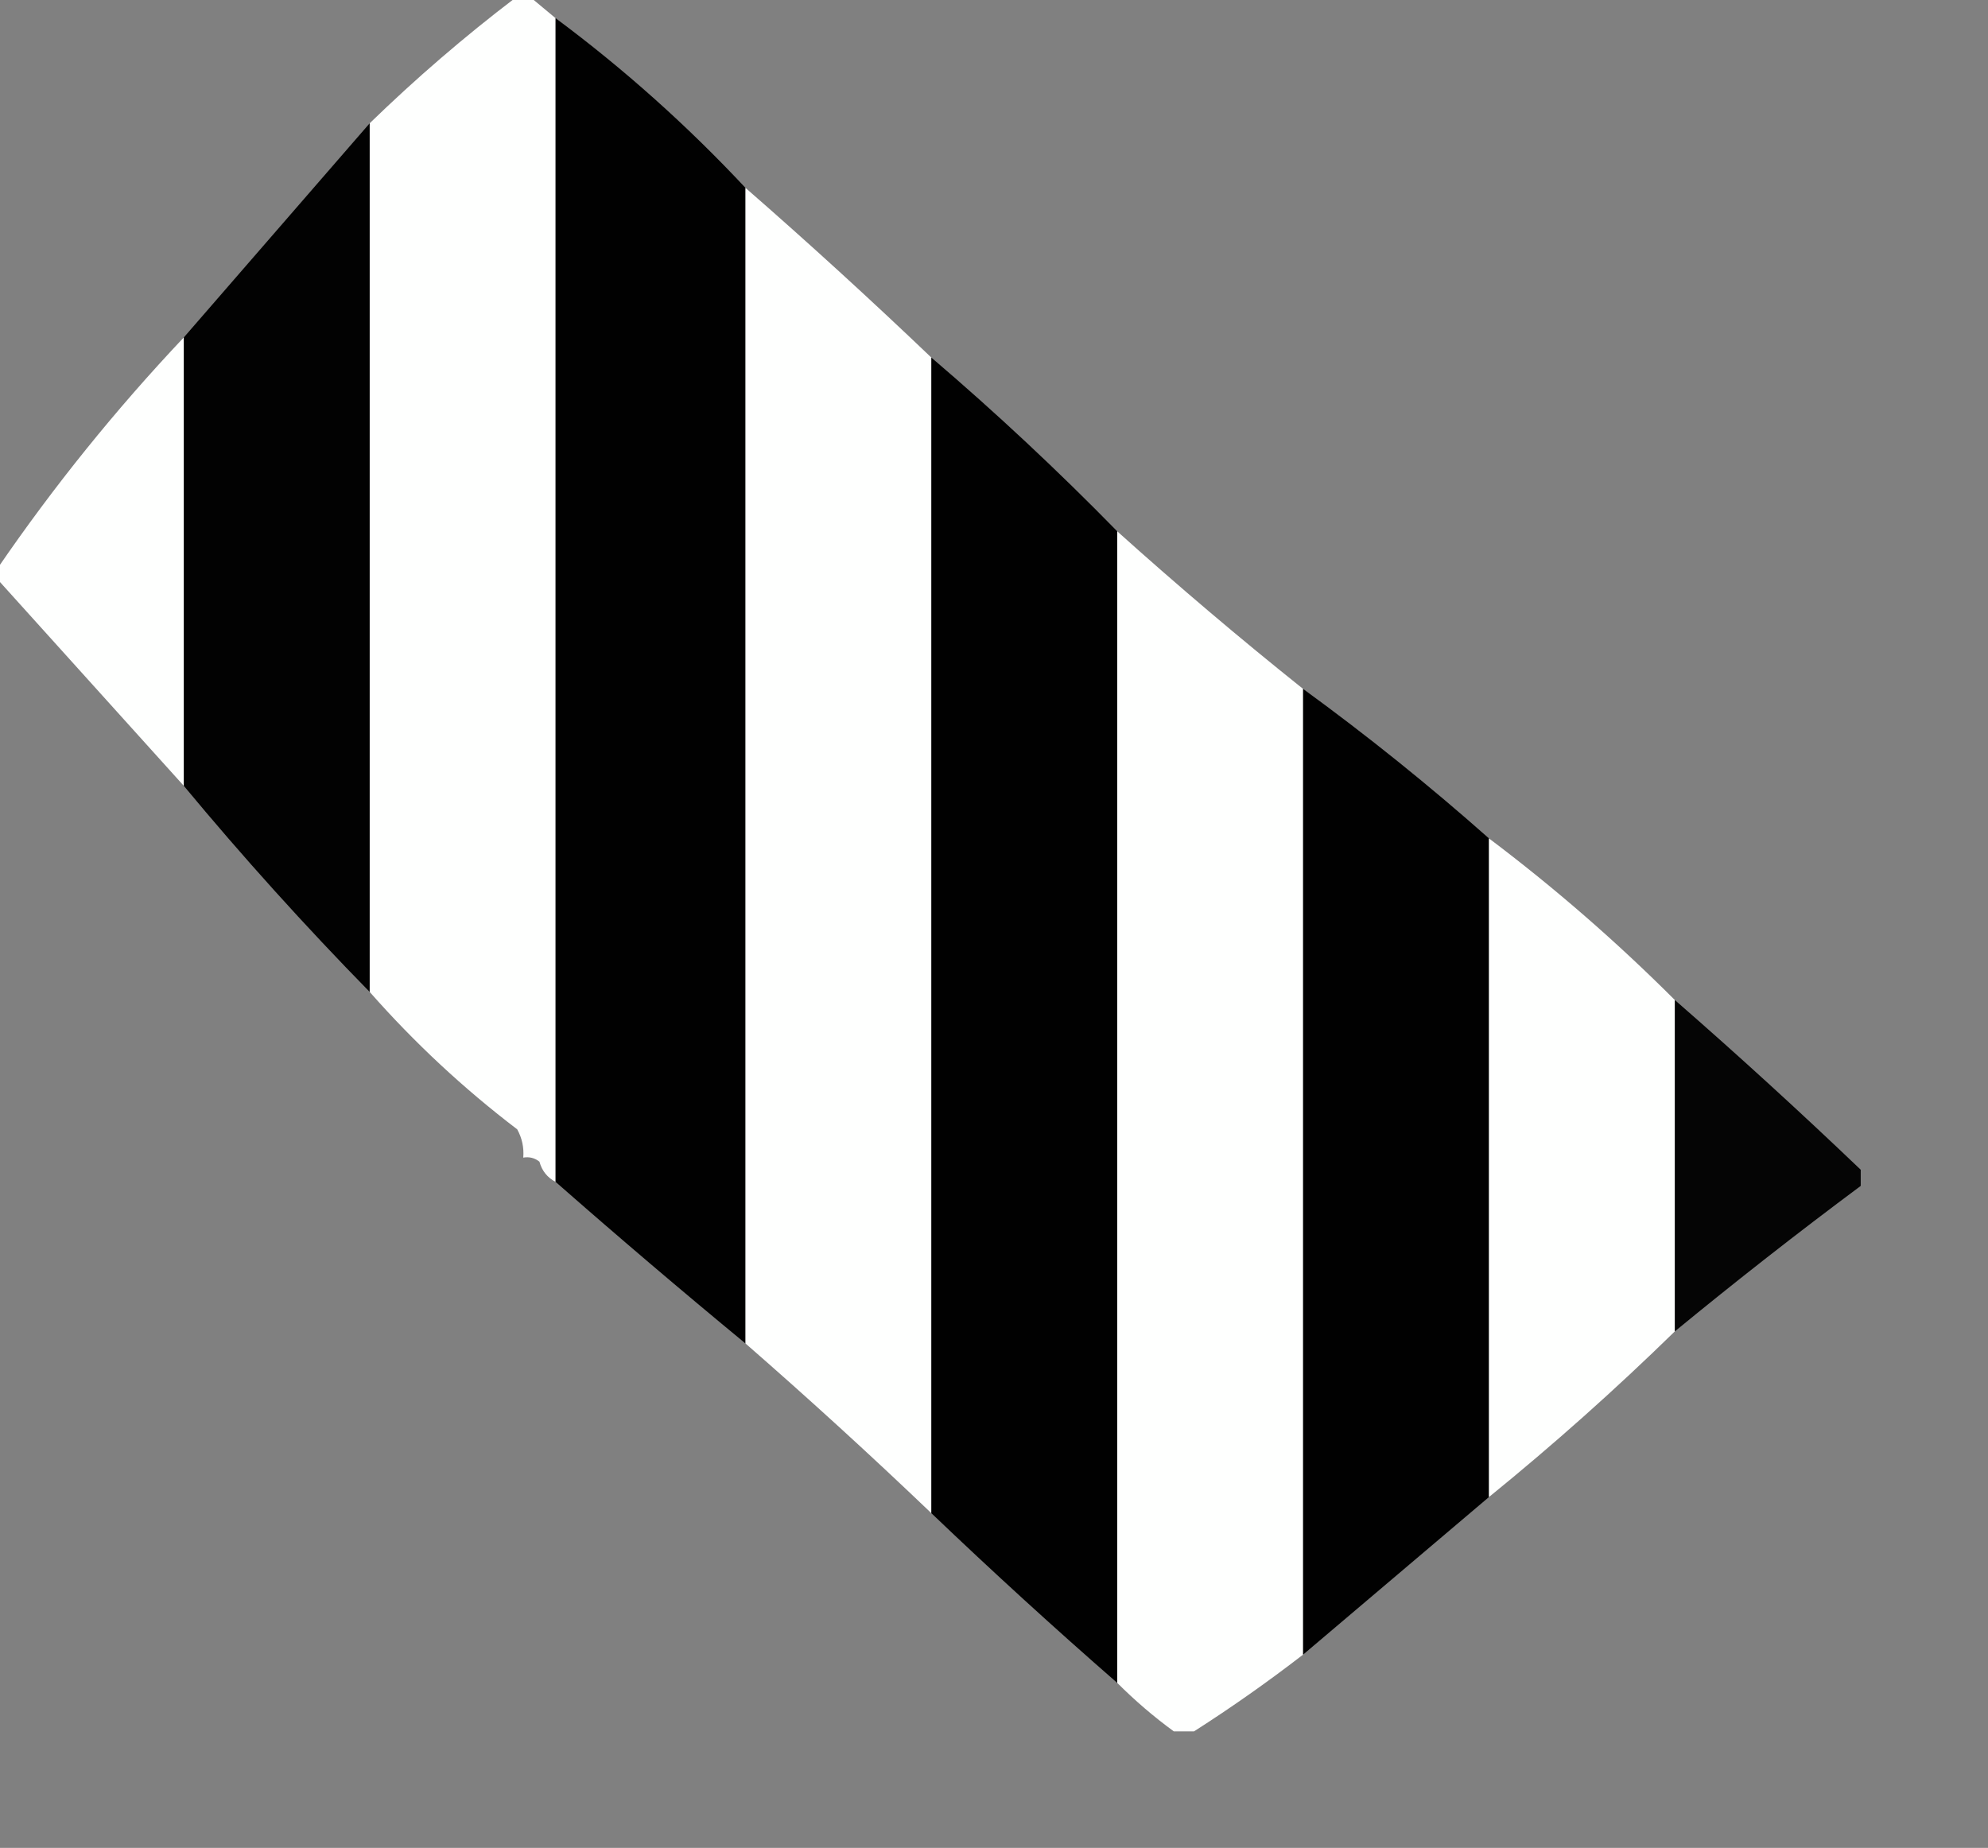  <svg xmlns="http://www.w3.org/2000/svg" version="1.1" width="369pt" height="343pt">
      <rect width="100%" height="100%" fill="#808080" stroke="none"/>
      <g>
        <path style="opacity:1" fill="#fefffe"
          d="M 45.5,83.5 C 45.5,120.5 45.5,157.5 45.5,194.5C 30.167,177.5 14.833,160.5 -0.5,143.5C -0.5,142.5 -0.5,141.5 -0.5,140.5C 13.316,120.343 28.65,101.343 45.5,83.5 Z" />
      </g>
      <g>
        <path style="opacity:0.988" fill="#000000"
          d="M 91.5,30.5 C 91.5,102.167 91.5,173.833 91.5,245.5C 75.455,229.123 60.122,212.123 45.5,194.5C 45.5,157.5 45.5,120.5 45.5,83.5C 60.862,65.808 76.196,48.141 91.5,30.5 Z" />
      </g>
      <g>
        <path style="opacity:1" fill="#fefffe"
          d="M 127.5,-0.5 C 128.833,-0.5 130.167,-0.5 131.5,-0.5C 133.5,1.167 135.5,2.833 137.5,4.5C 137.5,100.5 137.5,196.5 137.5,292.5C 135.466,291.452 134.133,289.786 133.5,287.5C 132.311,286.571 130.978,286.238 129.5,286.5C 129.702,284.011 129.202,281.677 128,279.5C 114.733,269.402 102.566,258.068 91.5,245.5C 91.5,173.833 91.5,102.167 91.5,30.5C 102.91,19.419 114.91,9.085 127.5,-0.5 Z" />
      </g>
      <g>
        <path style="opacity:0.994" fill="#000000"
          d="M 137.5,4.5 C 154.384,17.045 170.05,31.045 184.5,46.5C 184.5,141.833 184.5,237.167 184.5,332.5C 168.607,319.394 152.941,306.06 137.5,292.5C 137.5,196.5 137.5,100.5 137.5,4.5 Z" />
      </g>
      <g>
        <path style="opacity:1" fill="#fefffe"
          d="M 184.5,46.5 C 200.159,60.16 215.492,74.159 230.5,88.5C 230.5,183.833 230.5,279.167 230.5,374.5C 215.44,360.103 200.107,346.103 184.5,332.5C 184.5,237.167 184.5,141.833 184.5,46.5 Z" />
      </g>
      <g>
        <path style="opacity:0.994" fill="#000000"
          d="M 230.5,88.5 C 246.462,102.128 261.796,116.461 276.5,131.5C 276.5,226.5 276.5,321.5 276.5,416.5C 260.867,402.869 245.534,388.869 230.5,374.5C 230.5,279.167 230.5,183.833 230.5,88.5 Z" />
      </g>
      <g>
        <path style="opacity:1" fill="#fefffe"
          d="M 276.5,131.5 C 291.502,144.985 306.835,157.985 322.5,170.5C 322.5,250.167 322.5,329.833 322.5,409.5C 313.754,416.255 304.754,422.588 295.5,428.5C 293.833,428.5 292.167,428.5 290.5,428.5C 285.539,424.874 280.872,420.874 276.5,416.5C 276.5,321.5 276.5,226.5 276.5,131.5 Z" />
      </g>
      <g>
        <path style="opacity:0.991" fill="#000000"
          d="M 322.5,170.5 C 338.436,182.105 353.769,194.438 368.5,207.5C 368.5,261.833 368.5,316.167 368.5,370.5C 353.207,383.49 337.873,396.49 322.5,409.5C 322.5,329.833 322.5,250.167 322.5,170.5 Z" />
      </g>
      <g>
        <path style="opacity:1" fill="#fefffe"
          d="M 368.5,207.5 C 384.726,219.72 400.059,233.054 414.5,247.5C 414.5,274.833 414.5,302.167 414.5,329.5C 399.788,343.88 384.454,357.547 368.5,370.5C 368.5,316.167 368.5,261.833 368.5,207.5 Z" />
      </g>
      <g>
        <path style="opacity:0.961" fill="#000000"
          d="M 414.5,247.5 C 430.133,261.131 445.466,275.131 460.5,289.5C 460.5,290.833 460.5,292.167 460.5,293.5C 444.861,305.142 429.528,317.142 414.5,329.5C 414.5,302.167 414.5,274.833 414.5,247.5 Z" />
      </g>
    </svg>